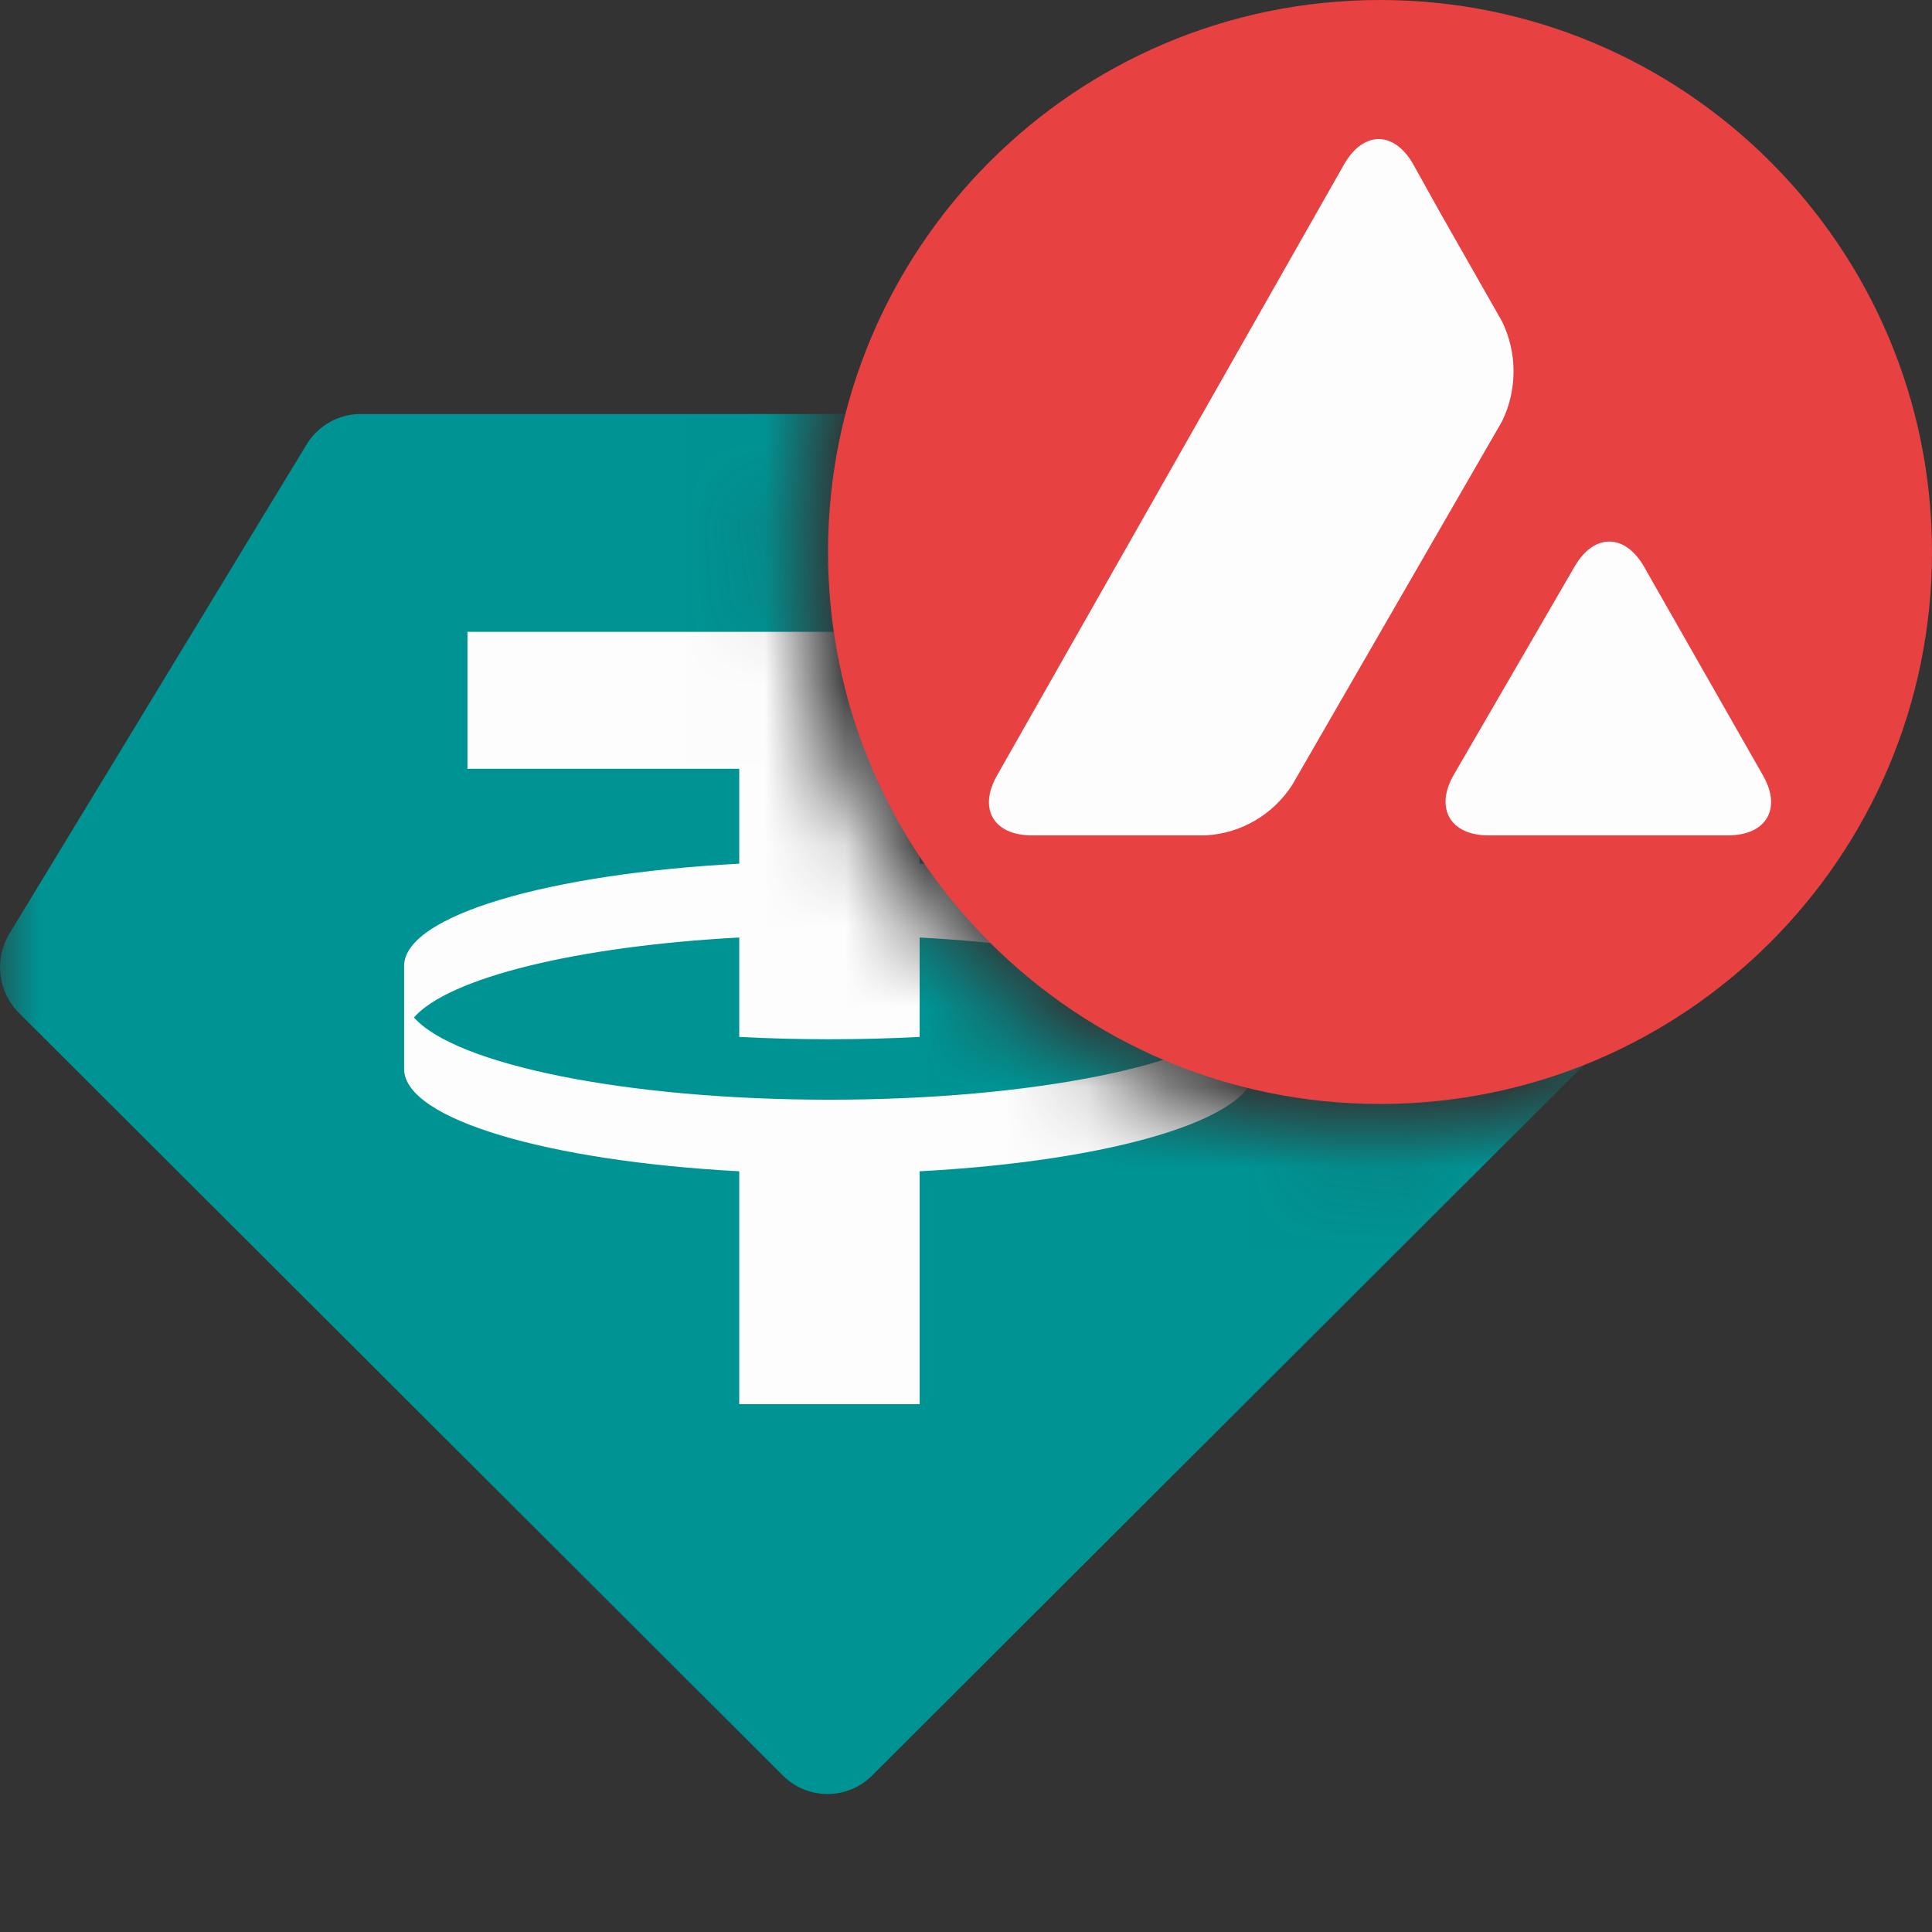 <svg width="24" height="24" viewBox="0 0 24 24" fill="none" xmlns="http://www.w3.org/2000/svg">
<rect x="0" y="0" width="24" height="24" fill="#333333" stroke="none"/>
<mask id="mask0_283_60834" style="mask-type:alpha" maskUnits="userSpaceOnUse" x="0" y="3" width="23" height="23">
<path d="M10.704 3.439C10.162 4.459 9.854 5.622 9.854 6.857C9.855 10.883 13.117 14.145 17.143 14.146C18.378 14.146 19.54 13.837 20.56 13.295C20.565 13.434 20.571 13.573 20.571 13.714V15.528C21.623 16.627 22.286 18.223 22.286 20C22.286 23.314 19.983 26 17.143 26C15.62 26 14.252 25.227 13.31 24H0V3.429H10.286C10.426 3.429 10.565 3.434 10.704 3.439Z" fill="#FEFFFF"/>
</mask>
<g mask="url(#mask0_283_60834)">
<path d="M5.143 6.857H15.428L18.428 12L10.286 19.714L2.143 12L5.143 6.857Z" fill="#FDFDFD"/>
<path fill-rule="evenodd" clip-rule="evenodd" d="M4.48 5.143H16.329C16.612 5.143 16.873 5.295 17.014 5.543L20.466 11.604C20.645 11.918 20.592 12.315 20.337 12.57L10.835 22.055C10.527 22.363 10.032 22.363 9.724 22.055L0.235 12.583C-0.026 12.322 -0.075 11.914 0.117 11.598L3.807 5.524C3.95 5.287 4.205 5.143 4.48 5.143ZM14.799 7.849V9.55H11.424V10.729C13.794 10.855 15.573 11.372 15.586 11.993L15.586 13.286C15.573 13.906 13.794 14.424 11.424 14.55V17.443H9.183V14.55C6.812 14.424 5.034 13.906 5.02 13.286L5.02 11.993C5.034 11.372 6.812 10.855 9.183 10.729V9.55H5.807V7.849H14.799ZM10.303 13.661C12.833 13.661 14.948 13.224 15.465 12.639C15.026 12.144 13.439 11.754 11.424 11.646V12.881C11.063 12.9 10.688 12.91 10.303 12.91C9.919 12.91 9.544 12.9 9.183 12.881V11.646C7.168 11.754 5.58 12.144 5.142 12.639C5.659 13.224 7.774 13.661 10.303 13.661Z" fill="#009393"/>
</g>
<g clip-path="url(#clip0_283_60834)">
<path d="M17.143 13.714C20.93 13.714 24 10.644 24 6.857C24 3.07 20.93 0 17.143 0C13.356 0 10.286 3.07 10.286 6.857C10.286 10.644 13.356 13.714 17.143 13.714Z" fill="#E84142"/>
<path d="M19.562 7.035C19.799 6.625 20.183 6.625 20.42 7.035L21.9 9.632C22.137 10.043 21.943 10.377 21.468 10.377H18.487C18.018 10.377 17.823 10.043 18.055 9.632L19.562 7.035ZM16.7 2.036C16.938 1.625 17.316 1.625 17.553 2.036L17.883 2.629L18.66 3.995C18.849 4.384 18.849 4.843 18.66 5.232L16.052 9.751C15.815 10.118 15.421 10.351 14.983 10.377H12.818C12.343 10.377 12.149 10.048 12.386 9.632L16.7 2.036Z" fill="#FDFDFD"/>
</g>
<defs>
<clipPath id="clip0_283_60834">
<rect width="13.714" height="13.714" fill="white" transform="translate(10.286)"/>
</clipPath>
</defs>
</svg>
